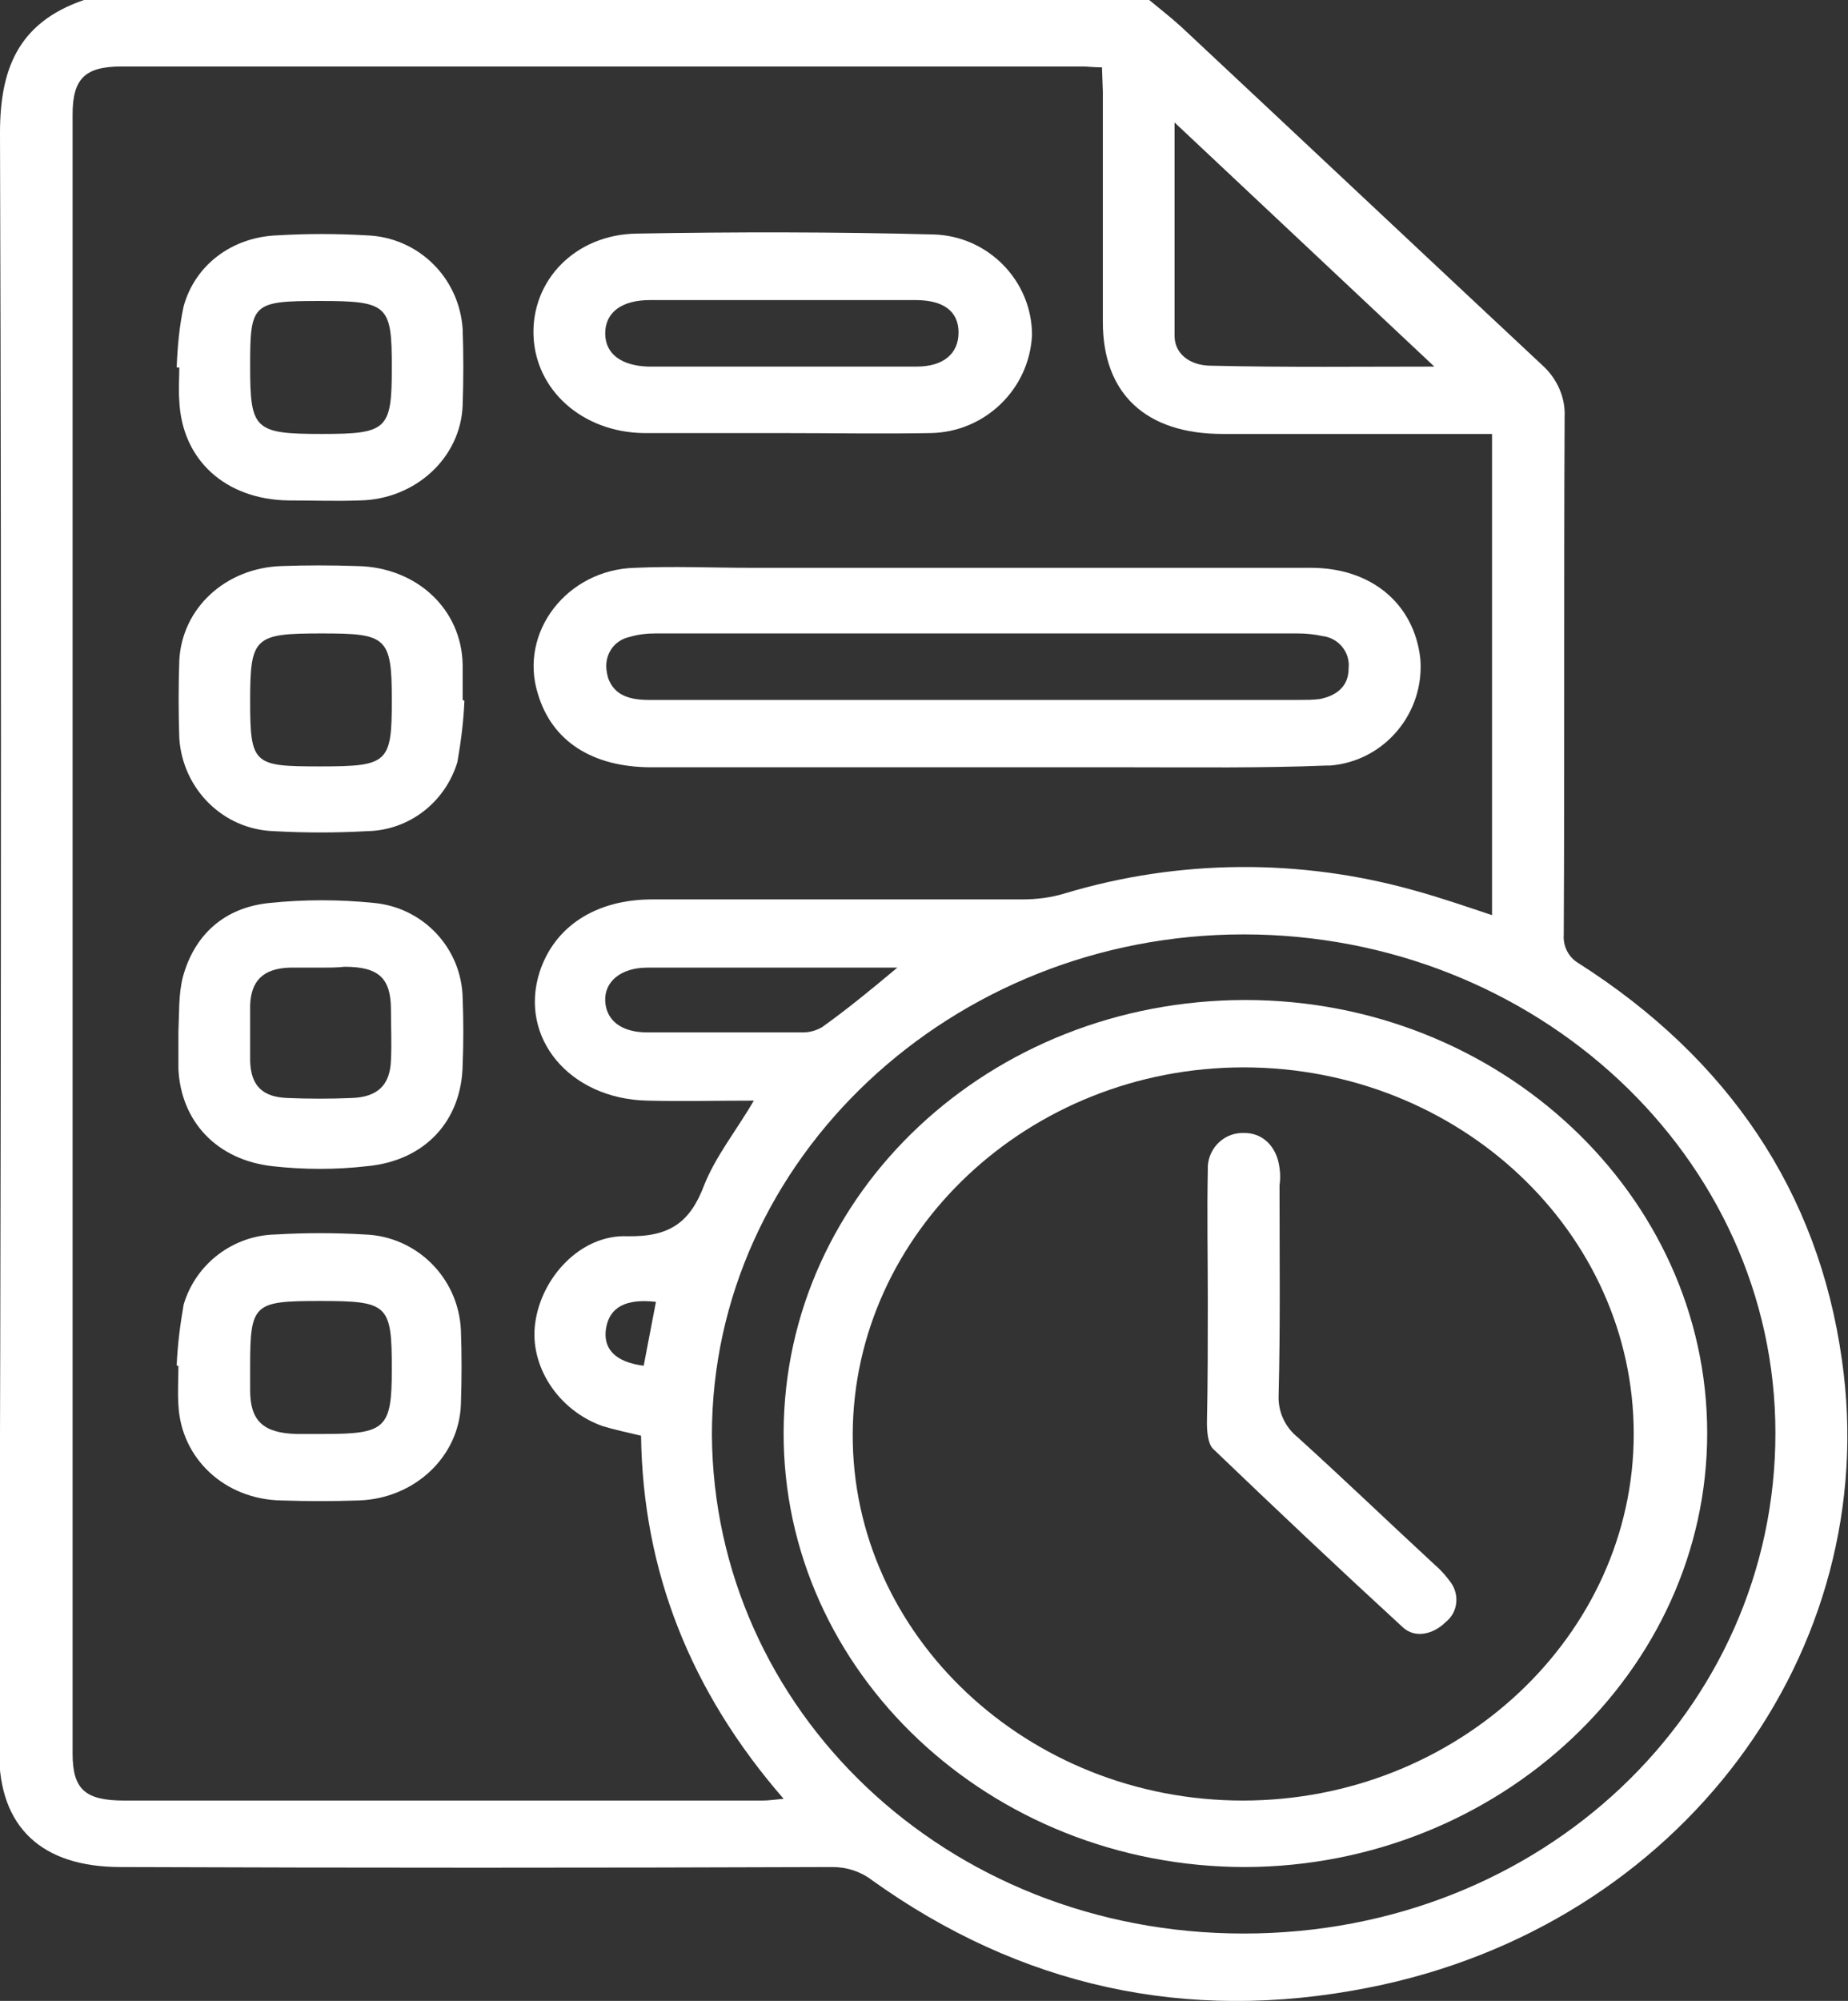<?xml version="1.0" encoding="utf-8"?>
<!-- Generator: Adobe Illustrator 26.0.0, SVG Export Plug-In . SVG Version: 6.00 Build 0)  -->
<svg version="1.1" id="Layer_1" xmlns="http://www.w3.org/2000/svg" xmlns:xlink="http://www.w3.org/1999/xlink" x="0px" y="0px"
	 viewBox="0 0 211.3 228.7" style="enable-background:new 0 0 211.3 228.7;" xml:space="preserve">
<rect x="0" y="0" width="211.3" height="228.7" fill="#333333" stroke="none"/>
<style type="text/css">
	.st0{fill:#FFFFFF;}
</style>
<path class="st0" d="M131.4,0c1.2,1,2.5,2,3.7,3.1c13.8,12.9,27.5,25.8,41.2,38.6c1.7,1.5,2.7,3.7,2.6,5.9
	c-0.1,19.7,0,39.4-0.1,59.2c-0.1,1.3,0.5,2.6,1.7,3.3c17.1,10.9,27.4,26.1,30.1,45.3c4.8,33.3-18.4,64.8-54.2,71.8
	c-20.8,4.1-39.8-0.2-56.7-12.3c-1.3-1-2.9-1.5-4.5-1.5c-27.1,0.1-54.2,0.1-81.4,0c-9.1,0-13.9-4.6-13.9-13.1
	C0.1,138.6,0.2,76.9,0,15.2C0,8,2,2.6,9.6,0L131.4,0z M126,7.7c-1,0-1.6-0.1-2.2-0.1c-36.6,0-73.3,0-109.9,0c-4.2,0-5.6,1.4-5.6,5.5
	v187.3c0,4.1,1.4,5.4,5.9,5.4h73c0.7,0,1.3-0.1,2.4-0.2c-10.7-12.3-16.1-26.1-16.3-41.5c-1.7-0.4-3.1-0.7-4.4-1.1
	c-5.1-1.8-8.4-6.9-7.7-11.8c0.7-5.2,5.2-10.1,10.5-9.9c4.9,0.1,7.2-1.6,8.8-5.8c1.3-3.3,3.7-6.3,5.7-9.7c-4.2,0-8.2,0.1-12.2,0
	c-8.9-0.2-14.7-7.2-12.3-14.7c1.7-5.2,6.4-8.3,12.9-8.3c14.1,0,28.2,0,42.3,0c1.6,0,3.3-0.2,4.9-0.7c13-3.9,26.9-4,40-0.3
	c2.9,0.8,5.8,1.8,8.8,2.8v-55h-30.8c-8.8,0-13.7-4.6-13.7-12.8c0-8.8,0-17.6,0-26.3L126,7.7z M81.4,164c0.2,31.3,26.6,57,60.8,57
	s60.8-25.6,60.8-57.2s-27.4-57-60.8-57S81.4,132.5,81.4,164z M164,41.9L134.3,14c0,7.9,0,16.2,0,24.4c0,2,1.7,3.4,4.2,3.4
	C147.1,42,155.6,41.9,164,41.9z M102.6,110.6c-9.9,0-19.2,0-28.6,0c-3,0-4.9,1.6-4.8,3.8c0.1,2.2,1.8,3.6,4.8,3.6
	c5.9,0,11.9,0,17.8,0c0.8,0,1.5-0.2,2.2-0.6C96.8,115.4,99.5,113.2,102.6,110.6L102.6,110.6z M73.6,156.1l1.4-7.3
	c-3.4-0.4-5.3,0.6-5.7,3S70.4,155.7,73.6,156.1L73.6,156.1z"/>
<path class="st0" d="M111.6,87.7c-12.4,0-24.7,0-37.1,0c-6.8,0-11.4-3-13-8.4c-2.2-7,3.3-14.2,11.1-14.4c4.4-0.2,8.9,0,13.3,0
	c21.3,0,42.7,0,64,0c6.9,0,11.8,4.1,12.5,10.4c0.5,6.2-4.1,11.7-10.3,12.2c-0.1,0-0.3,0-0.4,0c-7.4,0.3-14.9,0.2-22.4,0.2
	C123.5,87.7,117.6,87.7,111.6,87.7z M111.7,80h36.8c0.8,0,1.6,0,2.4-0.1c2-0.4,3.3-1.5,3.3-3.5c0.2-1.9-1.2-3.5-3-3.7
	c-0.9-0.2-1.9-0.3-2.8-0.3c-24.5,0-49,0-73.4,0c-1,0-2,0.1-3,0.4c-1.9,0.4-3,2.2-2.6,4.1c0,0.2,0.1,0.3,0.1,0.5
	c0.7,2.1,2.5,2.6,4.7,2.6C86.7,80,99.2,80,111.7,80L111.7,80z"/>
<path class="st0" d="M89.3,49.5c-5.2,0-10.5,0-15.7,0c-7-0.1-12.4-4.9-12.6-11.2s4.8-11.5,11.8-11.6c11.3-0.2,22.6-0.2,34,0.1
	C113,27,118,32.1,118,38.3c-0.3,6.2-5.4,11.1-11.6,11.2C100.7,49.6,95,49.5,89.3,49.5L89.3,49.5z M89.5,34.3c-5.1,0-10.1,0-15.2,0
	c-3.2,0-5.1,1.4-5.1,3.8s1.9,3.7,4.9,3.8c10.2,0,20.4,0,30.7,0c3.1,0,4.8-1.5,4.8-3.9s-1.7-3.7-4.9-3.7
	C99.7,34.3,94.6,34.3,89.5,34.3z"/>
<path class="st0" d="M20.4,117.9c0.1-2.1,0-4.2,0.5-6.2c1.3-4.8,4.7-8,10-8.5c3.9-0.4,7.9-0.4,11.8,0c5.7,0.5,10.1,5.2,10.2,10.9
	c0.1,2.5,0.1,5.1,0,7.6c-0.1,6.4-4.3,11-11,11.6c-3.5,0.4-7.1,0.4-10.7,0c-6.4-0.7-10.5-5.1-10.8-11.1
	C20.4,120.7,20.4,119.3,20.4,117.9L20.4,117.9z M36.7,110.6L36.7,110.6c-1.2,0-2.4,0-3.6,0c-3,0.1-4.4,1.5-4.5,4.3
	c0,2.1,0,4.3,0,6.4c0.1,2.8,1.4,4.1,4.3,4.2c2.4,0.1,4.9,0.1,7.3,0c3-0.1,4.4-1.5,4.5-4.3c0.1-1.9,0-3.9,0-5.8
	c0-3.6-1.4-4.9-5.3-4.9C38.5,110.6,37.6,110.6,36.7,110.6L36.7,110.6z"/>
<path class="st0" d="M20.2,42c0.1-2.4,0.3-4.7,0.8-7c1.3-4.7,5.5-7.9,10.7-8.1c3.4-0.2,6.8-0.2,10.2,0c5.9,0.2,10.6,4.8,11,10.7
	c0.1,2.9,0.1,5.8,0,8.7c-0.2,6-5.4,10.8-11.8,10.9c-2.7,0.1-5.4,0-8.1,0c-7.2-0.1-12.2-4.6-12.5-11.4c-0.1-1.3,0-2.5,0-3.8L20.2,42z
	 M28.6,41.9c0,7.2,0.5,7.7,8.2,7.7c7.5,0,8-0.5,8-7.6s-0.4-7.6-8.2-7.6S28.6,34.7,28.6,41.9z"/>
<path class="st0" d="M20.2,156.1c0.1-2.4,0.4-4.7,0.8-7c1.4-4.7,5.7-7.9,10.5-8c3.4-0.2,6.8-0.2,10.2,0c5.9,0.2,10.7,4.9,11,10.9
	c0.1,2.8,0.1,5.6,0,8.5c-0.2,6-5.3,10.8-11.7,11c-2.9,0.1-5.9,0.1-8.8,0c-6.5-0.1-11.5-4.8-11.8-10.9c-0.1-1.5,0-3,0-4.5L20.2,156.1
	z M28.6,156.2c0,0.9,0,1.8,0,2.7c0,3.5,1.5,4.9,5.3,5c1,0,2,0,3.1,0c7.1,0,7.8-0.6,7.8-7.4c0-7.4-0.4-7.8-8.2-7.8
	C29,148.7,28.6,149,28.6,156.2L28.6,156.2z"/>
<path class="st0" d="M53.1,80.1c-0.1,2.4-0.4,4.7-0.8,7c-1.4,4.6-5.5,7.8-10.3,7.9c-3.6,0.2-7.1,0.2-10.7,0
	c-5.8-0.2-10.4-4.8-10.8-10.6c-0.1-3-0.1-6,0-8.9c0.3-6,5.3-10.6,11.7-10.8c2.8-0.1,5.7-0.1,8.6,0c6.8,0.1,12,4.9,12.1,11.3
	c0,1.3,0,2.7,0,4L53.1,80.1z M36.6,87.6c7.8,0,8.2-0.4,8.2-7.6s-0.6-7.6-8-7.6c-7.7,0-8.2,0.4-8.2,7.7S29,87.6,36.6,87.6z"/>
<path class="st0" d="M142.4,114.3c29.1,0,52.8,22.3,52.8,49.5s-23.8,49.5-52.8,49.6c-29.2,0-52.9-22.3-52.8-49.7
	S113.2,114.3,142.4,114.3z M186.8,163.9c0-23.1-20-41.9-44.6-41.9s-44.6,18.9-44.7,41.9s20,41.9,44.6,41.9S186.8,186.9,186.8,163.9z
	"/>
<path class="st0" d="M138.1,148.7c0-5-0.1-10,0-15c-0.1-2.2,1.6-4.1,3.8-4.2c0.1,0,0.1,0,0.2,0c2.2-0.1,3.9,1.5,4.2,4
	c0.1,0.7,0.1,1.3,0,2c0,8,0.1,15.9-0.1,23.9c-0.1,1.9,0.7,3.7,2.2,4.9c5.3,4.8,10.5,9.8,15.7,14.6c0.7,0.6,1.3,1.3,1.8,2
	c1,1.4,0.8,3.4-0.6,4.5c-1.4,1.4-3.5,1.9-4.9,0.6c-7.3-6.7-14.5-13.5-21.7-20.4c-0.6-0.6-0.7-2-0.7-3
	C138.1,158.1,138.1,153.4,138.1,148.7z"/>
</svg>
